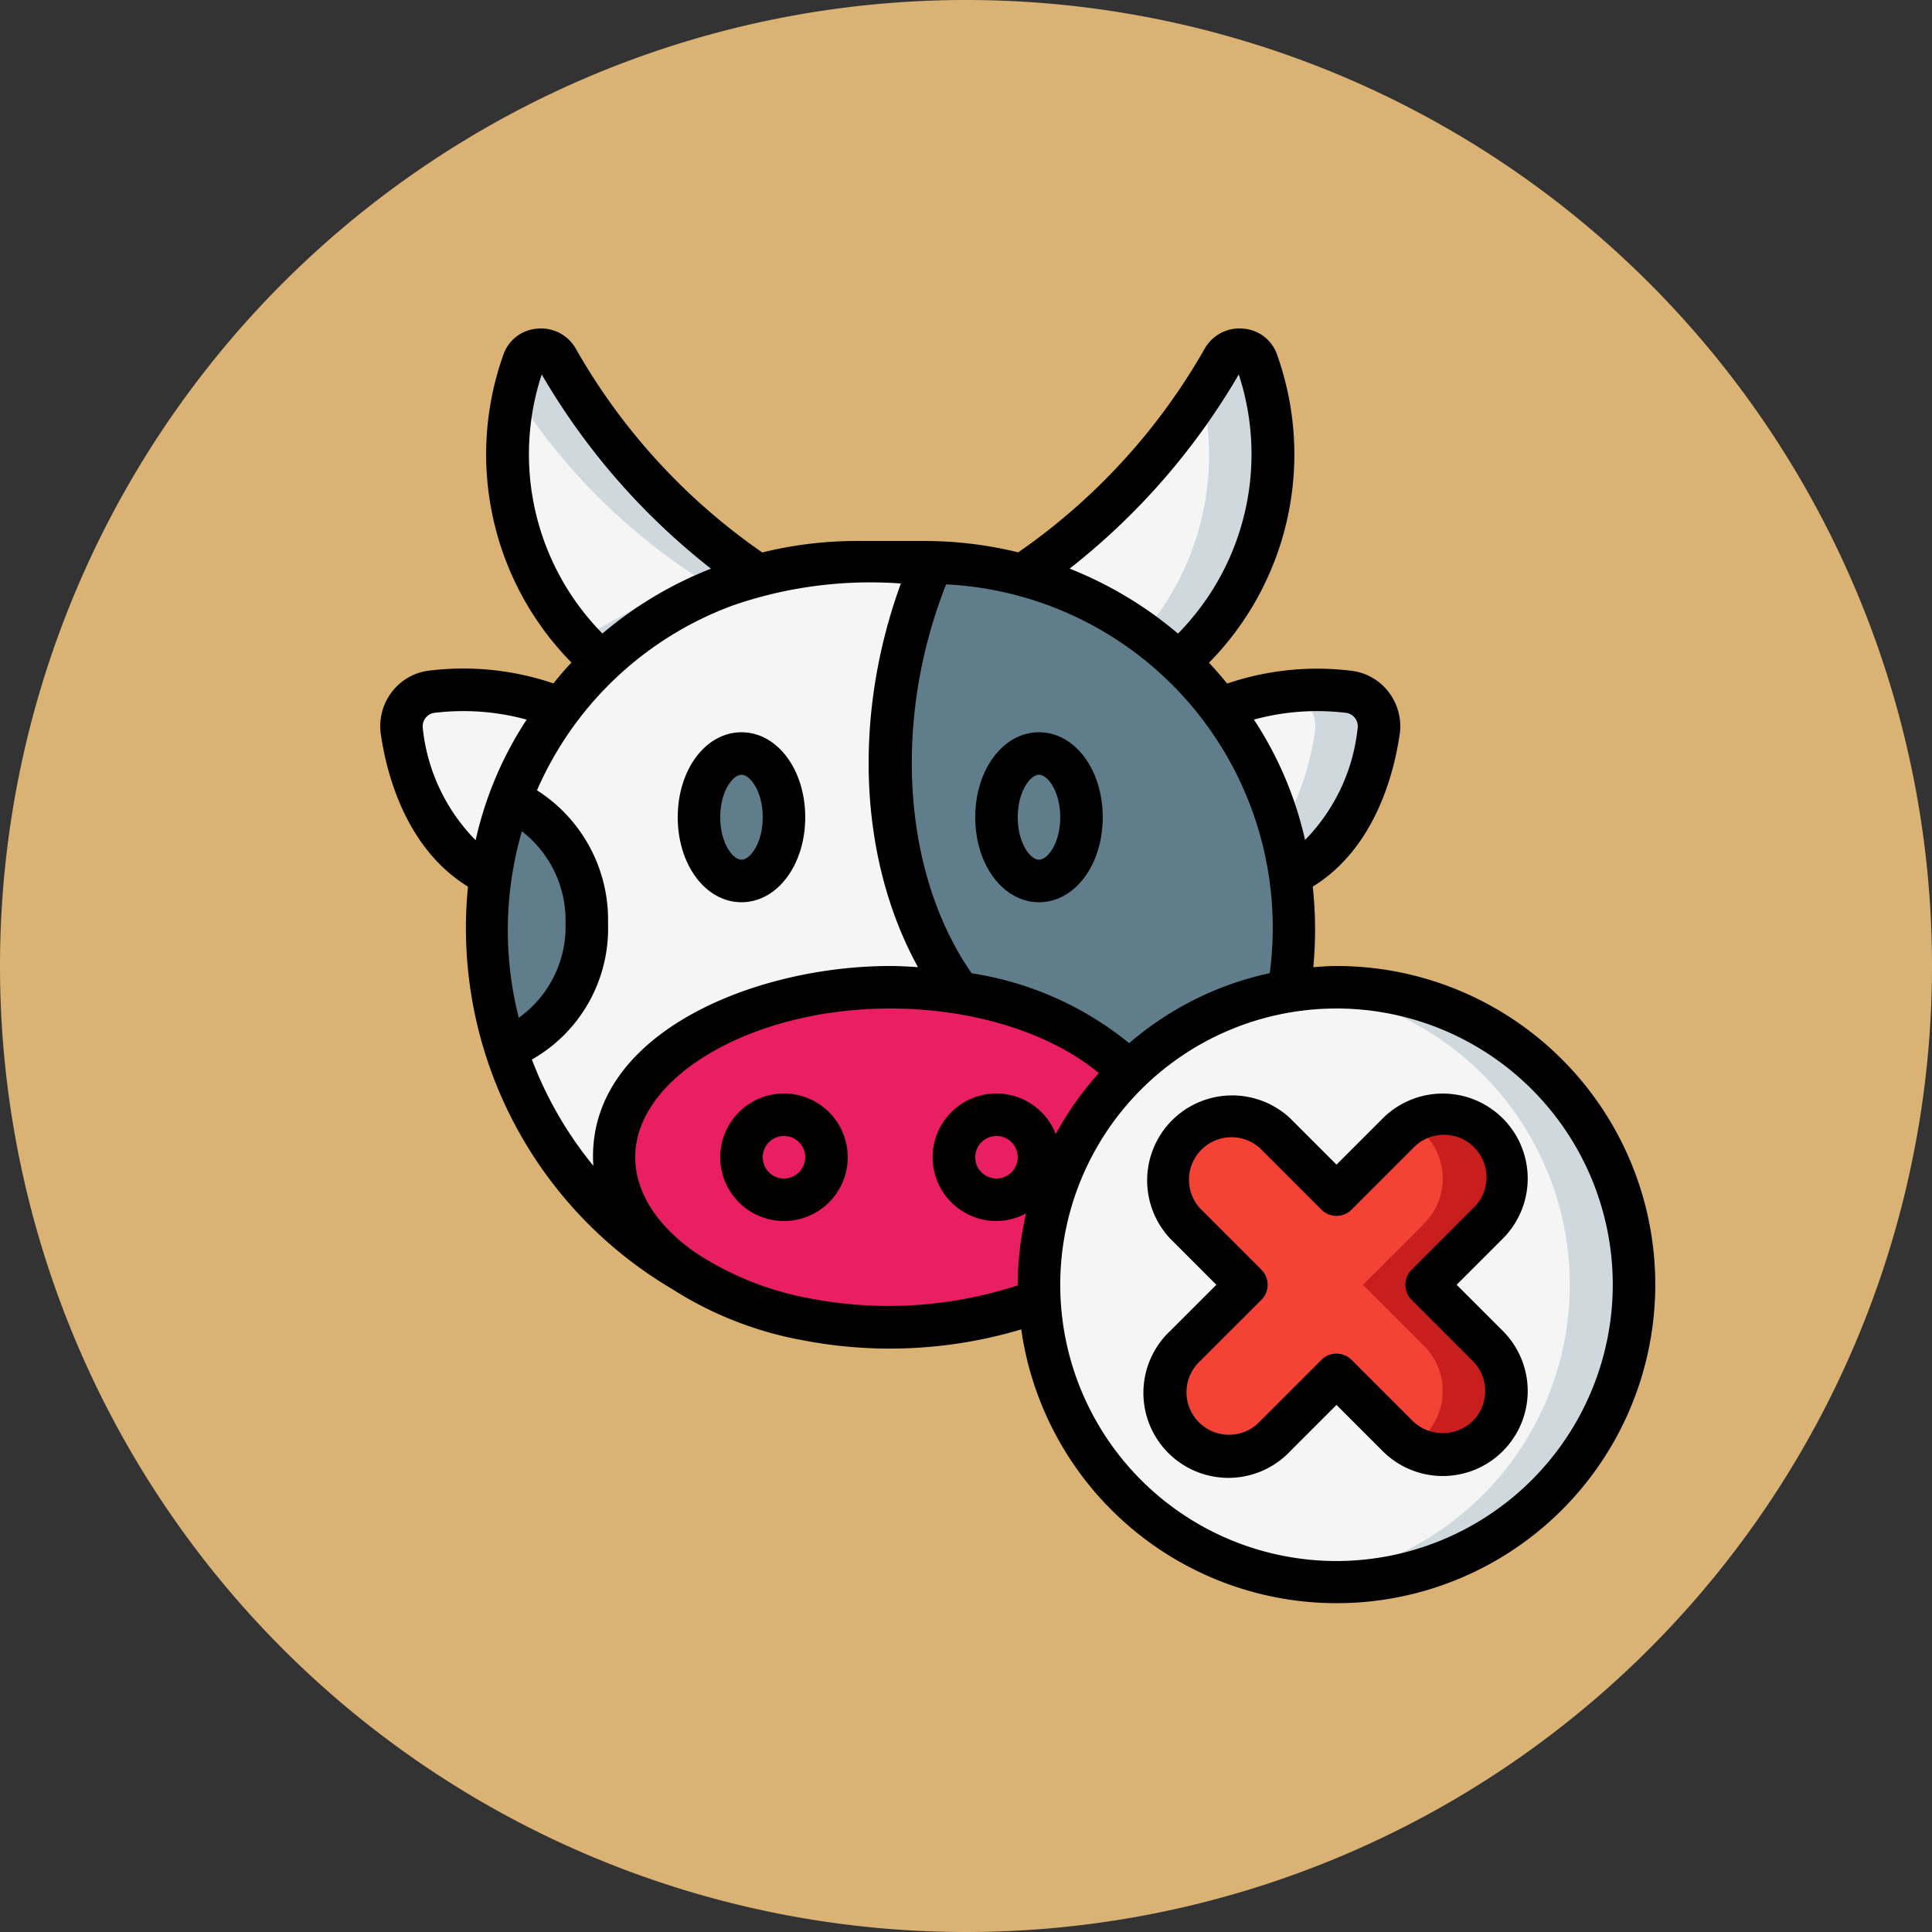 <svg xmlns="http://www.w3.org/2000/svg" width="90.914" height="90.914" viewBox="0 0 90.914 90.914">
  <rect x="0" y="0" width="90.914" height="90.914" fill="#333333" stroke="none"/>
  <g id="Grupo_1114849" data-name="Grupo 1114849" transform="translate(6588.892 7393.516)">
    <g id="Grupo_1113575" data-name="Grupo 1113575" transform="translate(-6588.892 -7393.516)">
      <path id="Trazado_874924" data-name="Trazado 874924" d="M45.457,0A45.457,45.457,0,0,1,90.914,45.457h0A45.457,45.457,0,0,1,0,45.457H0A45.457,45.457,0,0,1,45.457,0Z" transform="translate(0 0)" fill="#f5c87f" opacity="0.859"/>
      <rect id="Rectángulo_400907" data-name="Rectángulo 400907" width="90.914" height="90.914" rx="45.457" transform="translate(0 0)" fill="none"/>
    </g>
    <g id="Grupo_1113744" data-name="Grupo 1113744" transform="translate(-6571 -7378.059)">
      <path id="Trazado_901178" data-name="Trazado 901178" d="M10.39,15.731A13.114,13.114,0,0,1,6.74,1.561a.887.887,0,0,1,1.58-.14,30.04,30.04,0,0,0,9.46,10.19c.01-.01.01,0,.01,0Z" fill="#f5f5f5"/>
      <path id="Trazado_901179" data-name="Trazado 901179" d="M17.78,11.611A30.04,30.04,0,0,1,8.32,1.421a.887.887,0,0,0-1.58.14,14.625,14.625,0,0,0-.407,1.478,28.652,28.652,0,0,0,8.447,8.572c.01-.01.01,0,.01,0L9.355,14.637c.318.366.659.732,1.035,1.094l7.4-4.12S17.79,11.6,17.78,11.611Z" fill="#cfd8dc"/>
      <path id="Trazado_901180" data-name="Trazado 901180" d="M37.6,15.741a13.121,13.121,0,0,0,3.66-14.18.887.887,0,0,0-1.58-.14,30.04,30.04,0,0,1-9.46,10.19h-.01Z" fill="#f5f5f5"/>
      <path id="Trazado_901181" data-name="Trazado 901181" d="M41.26,1.561a.887.887,0,0,0-1.58-.14c-.268.462-.62,1.022-1.013,1.618a12.873,12.873,0,0,1-3.03,11.6l1.963,1.1a13.121,13.121,0,0,0,3.66-14.18Z" fill="#cfd8dc"/>
      <path id="Trazado_901182" data-name="Trazado 901182" d="M42.82,25.743c2.943-1.4,3.871-4.783,4.163-6.782a1.635,1.635,0,0,0-1.4-1.864,12.042,12.042,0,0,0-6.05.784H8.464a12.042,12.042,0,0,0-6.05-.784,1.635,1.635,0,0,0-1.4,1.864c.293,2,1.221,5.384,4.163,6.782Z" fill="#f5f5f5"/>
      <path id="Trazado_901183" data-name="Trazado 901183" d="M45.586,17.1a12.413,12.413,0,0,0-3.005,0h.005a1.636,1.636,0,0,1,1.4,1.865c-.293,2-1.221,5.384-4.163,6.782h3c2.943-1.4,3.871-4.783,4.163-6.782a1.635,1.635,0,0,0-1.4-1.864Z" fill="#cfd8dc"/>
      <path id="Trazado_901184" data-name="Trazado 901184" d="M42.76,31.18A14.018,14.018,0,0,0,31,45c0,.24.01.49.02.73a21.074,21.074,0,0,1-10.21,1.02,17.265,17.265,0,0,1-3.57-.92,13.227,13.227,0,0,1-3.01-1.5.029.029,0,0,1-.02-.01C5.86,39.33,2.68,28.85,6.79,20.58v-.01a17.3,17.3,0,0,1,9.5-8.49A17.639,17.639,0,0,1,22.35,11h3.3a17.391,17.391,0,0,1,15.57,9.57v.01a17.493,17.493,0,0,1,1.54,10.6Z" fill="#f5f5f5"/>
      <path id="Trazado_901185" data-name="Trazado 901185" d="M42.76,31.18a13.987,13.987,0,0,0-7.53,3.8c0-.01-.01-.02-.02-.03a14.09,14.09,0,0,0-7.97-3.69c-4.07-5.51-4.09-13.72-1.28-20.25a17.26,17.26,0,0,1,5.76,1.07,17.482,17.482,0,0,1,9.5,8.49v.01a17.493,17.493,0,0,1,1.54,10.6Z" fill="#607d8b"/>
      <circle id="Elipse_12249" data-name="Elipse 12249" cx="2" cy="2" r="2" transform="translate(17 37.001)" fill="none" stroke="#000" stroke-linecap="round" stroke-linejoin="round" stroke-width="2"/>
      <circle id="Elipse_12250" data-name="Elipse 12250" cx="2" cy="2" r="2" transform="translate(27 37.001)" fill="none" stroke="#000" stroke-linecap="round" stroke-linejoin="round" stroke-width="2"/>
      <ellipse id="Elipse_12251" data-name="Elipse 12251" cx="2" cy="3" rx="2" ry="3" transform="translate(15 20.001)" fill="#607d8b"/>
      <ellipse id="Elipse_12252" data-name="Elipse 12252" cx="2" cy="3" rx="2" ry="3" transform="translate(29 20.001)" fill="#607d8b"/>
      <path id="Trazado_901186" data-name="Trazado 901186" d="M31,45c0,.24.01.49.02.73a21.1,21.1,0,0,1-10.21,1.02,15.73,15.73,0,0,1-6.42-2.37h-.02C12.28,42.96,11,41.07,11,39c0-4.42,5.82-8,13-8,4.78,0,8.95,1.59,11.21,3.95.01.01.02.02.02.03A13.937,13.937,0,0,0,31,45Z" fill="#e91e63"/>
      <path id="Trazado_901187" data-name="Trazado 901187" d="M59,45a14,14,0,0,1-27.98.75v-.02c-.01-.24-.02-.49-.02-.73a14,14,0,0,1,28,0Z" fill="#f5f5f5"/>
      <path id="Trazado_901188" data-name="Trazado 901188" d="M45,31a14.021,14.021,0,0,0-1.5.083,14,14,0,0,1,0,27.834A14,14,0,1,0,45,31Z" fill="#cfd8dc"/>
      <path id="Trazado_901189" data-name="Trazado 901189" d="M52.12,47.88a3,3,0,0,1,0,4.24,2.994,2.994,0,0,1-4.24,0L45,49.24l-2.88,2.88a3,3,0,0,1-4.24,0,2.994,2.994,0,0,1,0-4.24L40.76,45l-2.88-2.88a3,3,0,0,1,4.24-4.24L45,40.76l2.88-2.88a3,3,0,0,1,4.24,4.24L49.24,45Z" fill="#f44335"/>
      <path id="Trazado_901190" data-name="Trazado 901190" d="M49.24,45l2.88-2.88a2.992,2.992,0,0,0-3.62-4.7,2.946,2.946,0,0,1,.62.463,3,3,0,0,1,0,4.24L46.24,45l2.88,2.88a3,3,0,0,1,0,4.24,2.883,2.883,0,0,1-.62.467,2.994,2.994,0,0,0,3.62-4.707Z" fill="#c81e1e"/>
      <path id="Trazado_901191" data-name="Trazado 901191" d="M9.72,28c0,2.83-1.64,5.21-3.84,5.83a17.745,17.745,0,0,1,.2-11.6A5.933,5.933,0,0,1,9.72,28Z" fill="#607d8b"/>
      <path id="Trazado_901192" data-name="Trazado 901192" d="M19,36a3,3,0,1,0,3,3A3,3,0,0,0,19,36Zm0,4a1,1,0,1,1,1-1A1,1,0,0,1,19,40Z"/>
      <path id="Trazado_901193" data-name="Trazado 901193" d="M17,27c1.683,0,3-1.757,3-4s-1.317-4-3-4-3,1.757-3,4S15.317,27,17,27Zm0-6c.408,0,1,.779,1,2s-.592,2-1,2-1-.779-1-2S16.592,21,17,21Z"/>
      <path id="Trazado_901194" data-name="Trazado 901194" d="M31,19c-1.683,0-3,1.757-3,4s1.317,4,3,4,3-1.757,3-4S32.683,19,31,19Zm0,6c-.408,0-1-.779-1-2s.592-2,1-2,1,.779,1,2S31.408,25,31,25Z"/>
      <path id="Trazado_901195" data-name="Trazado 901195" d="M45,30c-.369,0-.73.029-1.092.055a18.811,18.811,0,0,0-.026-3.79c2.861-1.76,3.8-5.179,4.091-7.165a2.647,2.647,0,0,0-.519-1.991,2.59,2.59,0,0,0-1.745-1,13.167,13.167,0,0,0-5.855.6c-.276-.335-.556-.666-.854-.98A13.967,13.967,0,0,0,42.206,1.24,1.822,1.822,0,0,0,40.633.009a1.879,1.879,0,0,0-1.818.909,29.208,29.208,0,0,1-8.794,9.617A18.509,18.509,0,0,0,25.65,10h-3.3a18.492,18.492,0,0,0-4.371.54A29.179,29.179,0,0,1,9.185.918,1.877,1.877,0,0,0,7.366.01,1.823,1.823,0,0,0,5.793,1.242,13.962,13.962,0,0,0,9,15.721c-.3.314-.577.646-.852.981a13.172,13.172,0,0,0-5.857-.6,2.59,2.59,0,0,0-1.743,1,2.654,2.654,0,0,0-.518,2c.29,1.982,1.23,5.4,4.1,7.163A19.719,19.719,0,0,0,13.7,45.179l.015.008a17.091,17.091,0,0,0,5.911,2.376l.031.008.024,0A21.592,21.592,0,0,0,30.165,47.1,14.992,14.992,0,1,0,45,30Zm.46-11.911a.636.636,0,0,1,.534.727,8.841,8.841,0,0,1-2.474,5.253,17.108,17.108,0,0,0-2.406-5.664,11.274,11.274,0,0,1,4.346-.316Zm-3.6,12.248a14.946,14.946,0,0,0-6.616,3.294,15.456,15.456,0,0,0-7.414-3.289c-3.262-4.7-3.726-11.92-1.2-18.3A16.175,16.175,0,0,1,41.858,30.336Zm-10.07,7.572A3,3,0,1,0,29,42a2.961,2.961,0,0,0,1.393-.359A14.928,14.928,0,0,0,30,45v.028a19.55,19.55,0,0,1-9.941.583,14.437,14.437,0,0,1-5.225-2.126C13.006,42.212,12,40.622,12,39c0-3.794,5.5-7,12-7,3.9,0,7.547,1.148,9.816,3.039A15.063,15.063,0,0,0,31.788,37.909ZM30,39a1,1,0,1,1-1-1A1,1,0,0,1,30,39ZM40.4,2.163a12.028,12.028,0,0,1-2.859,12.194,18.3,18.3,0,0,0-5.1-3.056A32.131,32.131,0,0,0,40.4,2.163ZM7.6,2.163a32.107,32.107,0,0,0,7.965,9.14,18.16,18.16,0,0,0-5.109,3.051A12.019,12.019,0,0,1,7.6,2.163ZM2.007,18.821a.635.635,0,0,1,.531-.732,11.264,11.264,0,0,1,4.352.317,17.1,17.1,0,0,0-2.4,5.675,8.821,8.821,0,0,1-2.486-5.26ZM8.72,28a5.262,5.262,0,0,1-2.2,4.436,16.707,16.707,0,0,1,.147-8.776A5.3,5.3,0,0,1,8.72,28ZM7.139,34.4A7.087,7.087,0,0,0,10.72,28a7.22,7.22,0,0,0-3.343-6.267,16.127,16.127,0,0,1,9.256-8.714A19.832,19.832,0,0,1,24.5,12c-2.286,6.273-1.964,13.021.805,18.053C24.87,30.028,24.44,30,24,30c-6.51,0-14.38,3.273-13.971,9.4a17.881,17.881,0,0,1-2.89-4.995ZM45,58A13,13,0,1,1,58,45,13.015,13.015,0,0,1,45,58Z"/>
      <path id="Trazado_901196" data-name="Trazado 901196" d="M52.827,37.173a4,4,0,0,0-5.654,0L45,39.346l-2.173-2.173a4,4,0,0,0-5.654,5.654L39.346,45l-2.167,2.167a4,4,0,1,0,5.648,5.66L45,50.654l2.167,2.167a3.993,3.993,0,0,0,5.66.006,4,4,0,0,0,0-5.654L50.654,45l2.173-2.173A4,4,0,0,0,52.827,37.173Zm-1.414,4.24-2.88,2.88a1,1,0,0,0,0,1.414l2.88,2.88a2,2,0,0,1-.006,2.832,2.039,2.039,0,0,1-2.82-.006l-2.88-2.88a1,1,0,0,0-1.414,0l-2.88,2.88a2,2,0,1,1-2.826-2.826l2.88-2.88a1,1,0,0,0,0-1.414l-2.88-2.88a2,2,0,0,1,2.826-2.826l2.88,2.88a1,1,0,0,0,1.414,0l2.88-2.88a2,2,0,1,1,2.826,2.826Z"/>
    </g>
  </g>
</svg>
